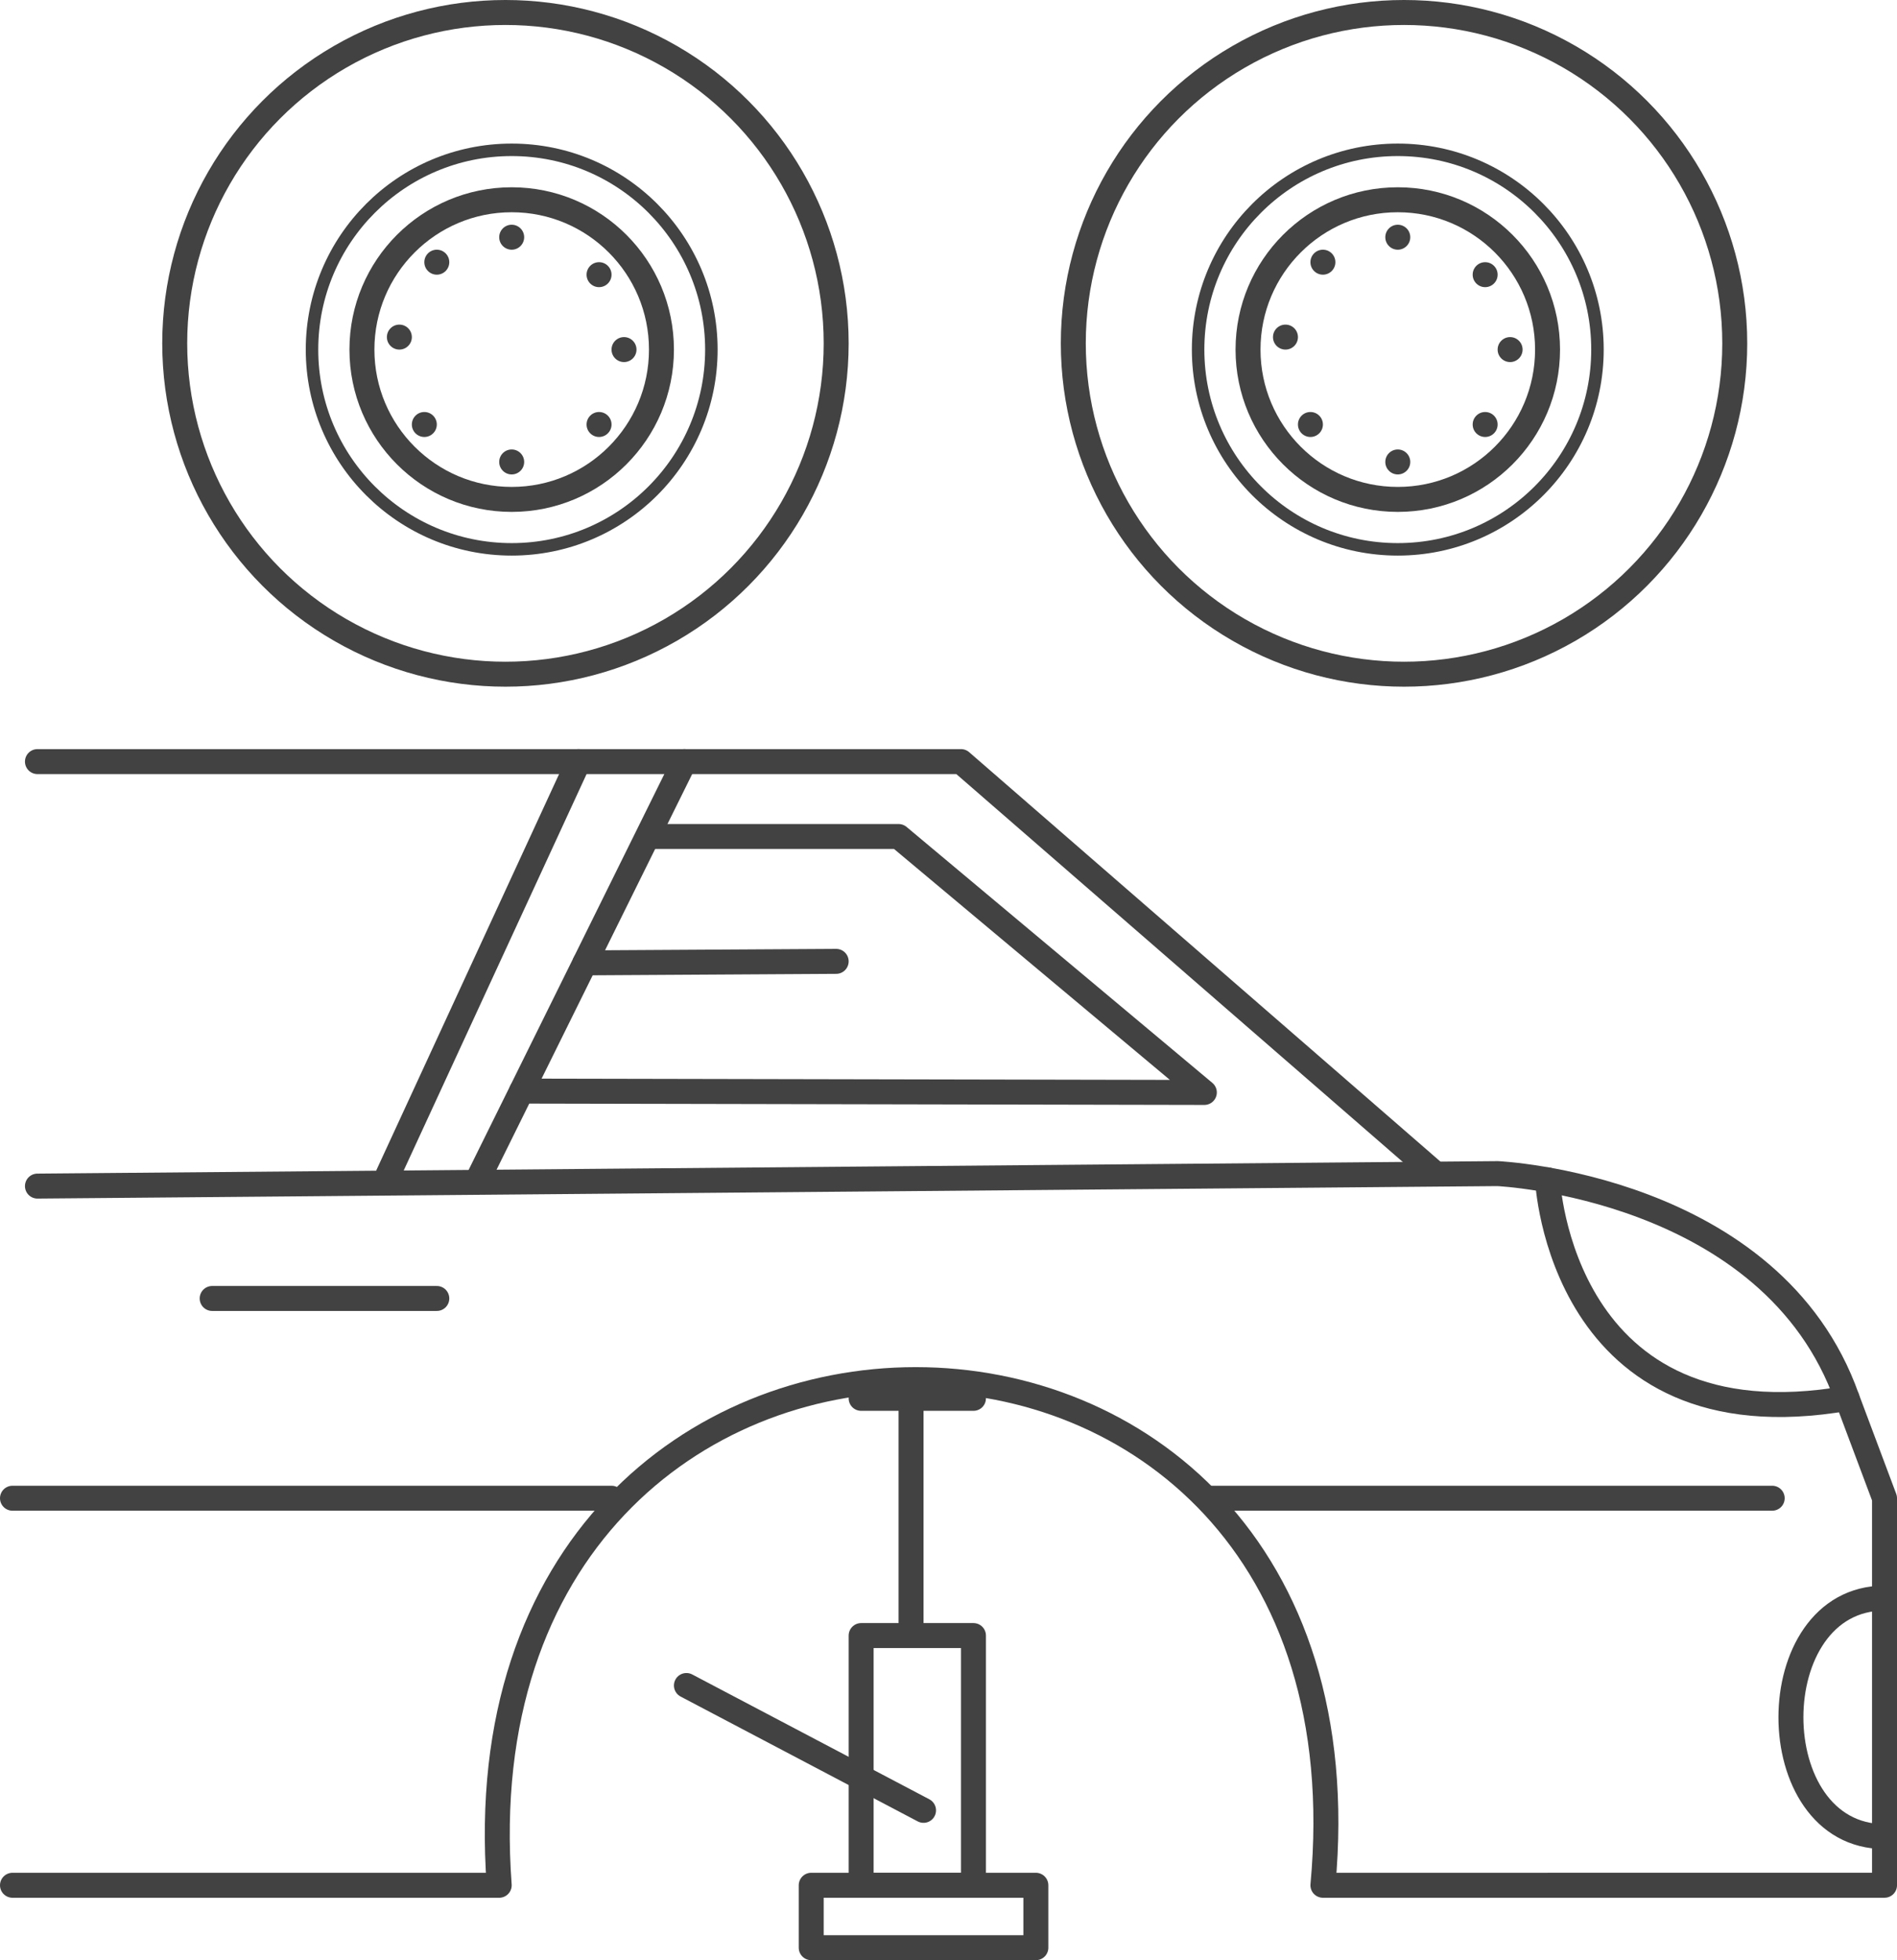 <svg xmlns="http://www.w3.org/2000/svg" viewBox="0 0 152 157"><defs><style>.cls-1,.cls-2{fill:none;stroke:#424242;stroke-linecap:round;stroke-linejoin:round;}.cls-1{stroke-width:2px;}.cls-3{fill:#424242;}</style></defs><title>autopartes</title><g id="Capa_2" data-name="Capa 2"><g id="Capa_1-2" data-name="Capa 1"><circle class="cls-1" cx="112.5" cy="27.5" r="26.5"/><circle class="cls-1" cx="40.5" cy="27.5" r="26.5"/><circle class="cls-2" cx="41" cy="28" r="16"/><circle class="cls-2" cx="112" cy="28" r="16"/><circle class="cls-1" cx="41" cy="28" r="12"/><circle class="cls-1" cx="112" cy="28" r="12"/><polyline class="cls-1" points="3 61 77 61 115 94"/><path class="cls-1" d="M3,95l117-1s22,1,28,18l3,8v31H106c5-54-70-54-66,0H1"/><line class="cls-1" x1="1" y1="120" x2="49" y2="120"/><line class="cls-1" x1="97" y1="120" x2="142" y2="120"/><path class="cls-1" d="M124,94.5s1,21.5,24,17.5"/><path class="cls-1" d="M151,128c-10,0-10,19.1,0,19.1"/><line class="cls-1" x1="31.09" y1="94.09" x2="46.36" y2="61"/><line class="cls-1" x1="38.27" y1="94.5" x2="54.84" y2="61"/><polyline class="cls-1" points="52 67 72 67 96.5 87.5 41.79 87.39"/><line class="cls-1" x1="46.87" y1="77.12" x2="67" y2="77"/><line class="cls-1" x1="17" y1="104" x2="35" y2="104"/><path class="cls-1" d="M69,151V131h9v20Z"/><line class="cls-1" x1="73" y1="113" x2="73" y2="131"/><line class="cls-1" x1="69" y1="112" x2="78" y2="112"/><line class="cls-1" x1="74" y1="145" x2="55" y2="135"/><rect class="cls-1" x="65" y="151" width="18" height="5"/><circle class="cls-3" cx="32" cy="27" r="1"/><circle class="cls-3" cx="35" cy="21" r="1"/><circle class="cls-3" cx="41" cy="19" r="1"/><circle class="cls-3" cx="48" cy="22" r="1"/><circle class="cls-3" cx="50" cy="28" r="1"/><circle class="cls-3" cx="48" cy="34" r="1"/><circle class="cls-3" cx="41" cy="37" r="1"/><circle class="cls-3" cx="34" cy="34" r="1"/><circle class="cls-3" cx="103" cy="27" r="1"/><circle class="cls-3" cx="106" cy="21" r="1"/><circle class="cls-3" cx="112" cy="19" r="1"/><circle class="cls-3" cx="119" cy="22" r="1"/><circle class="cls-3" cx="121" cy="28" r="1"/><circle class="cls-3" cx="119" cy="34" r="1"/><circle class="cls-3" cx="112" cy="37" r="1"/><circle class="cls-3" cx="105" cy="34" r="1"/></g></g></svg>